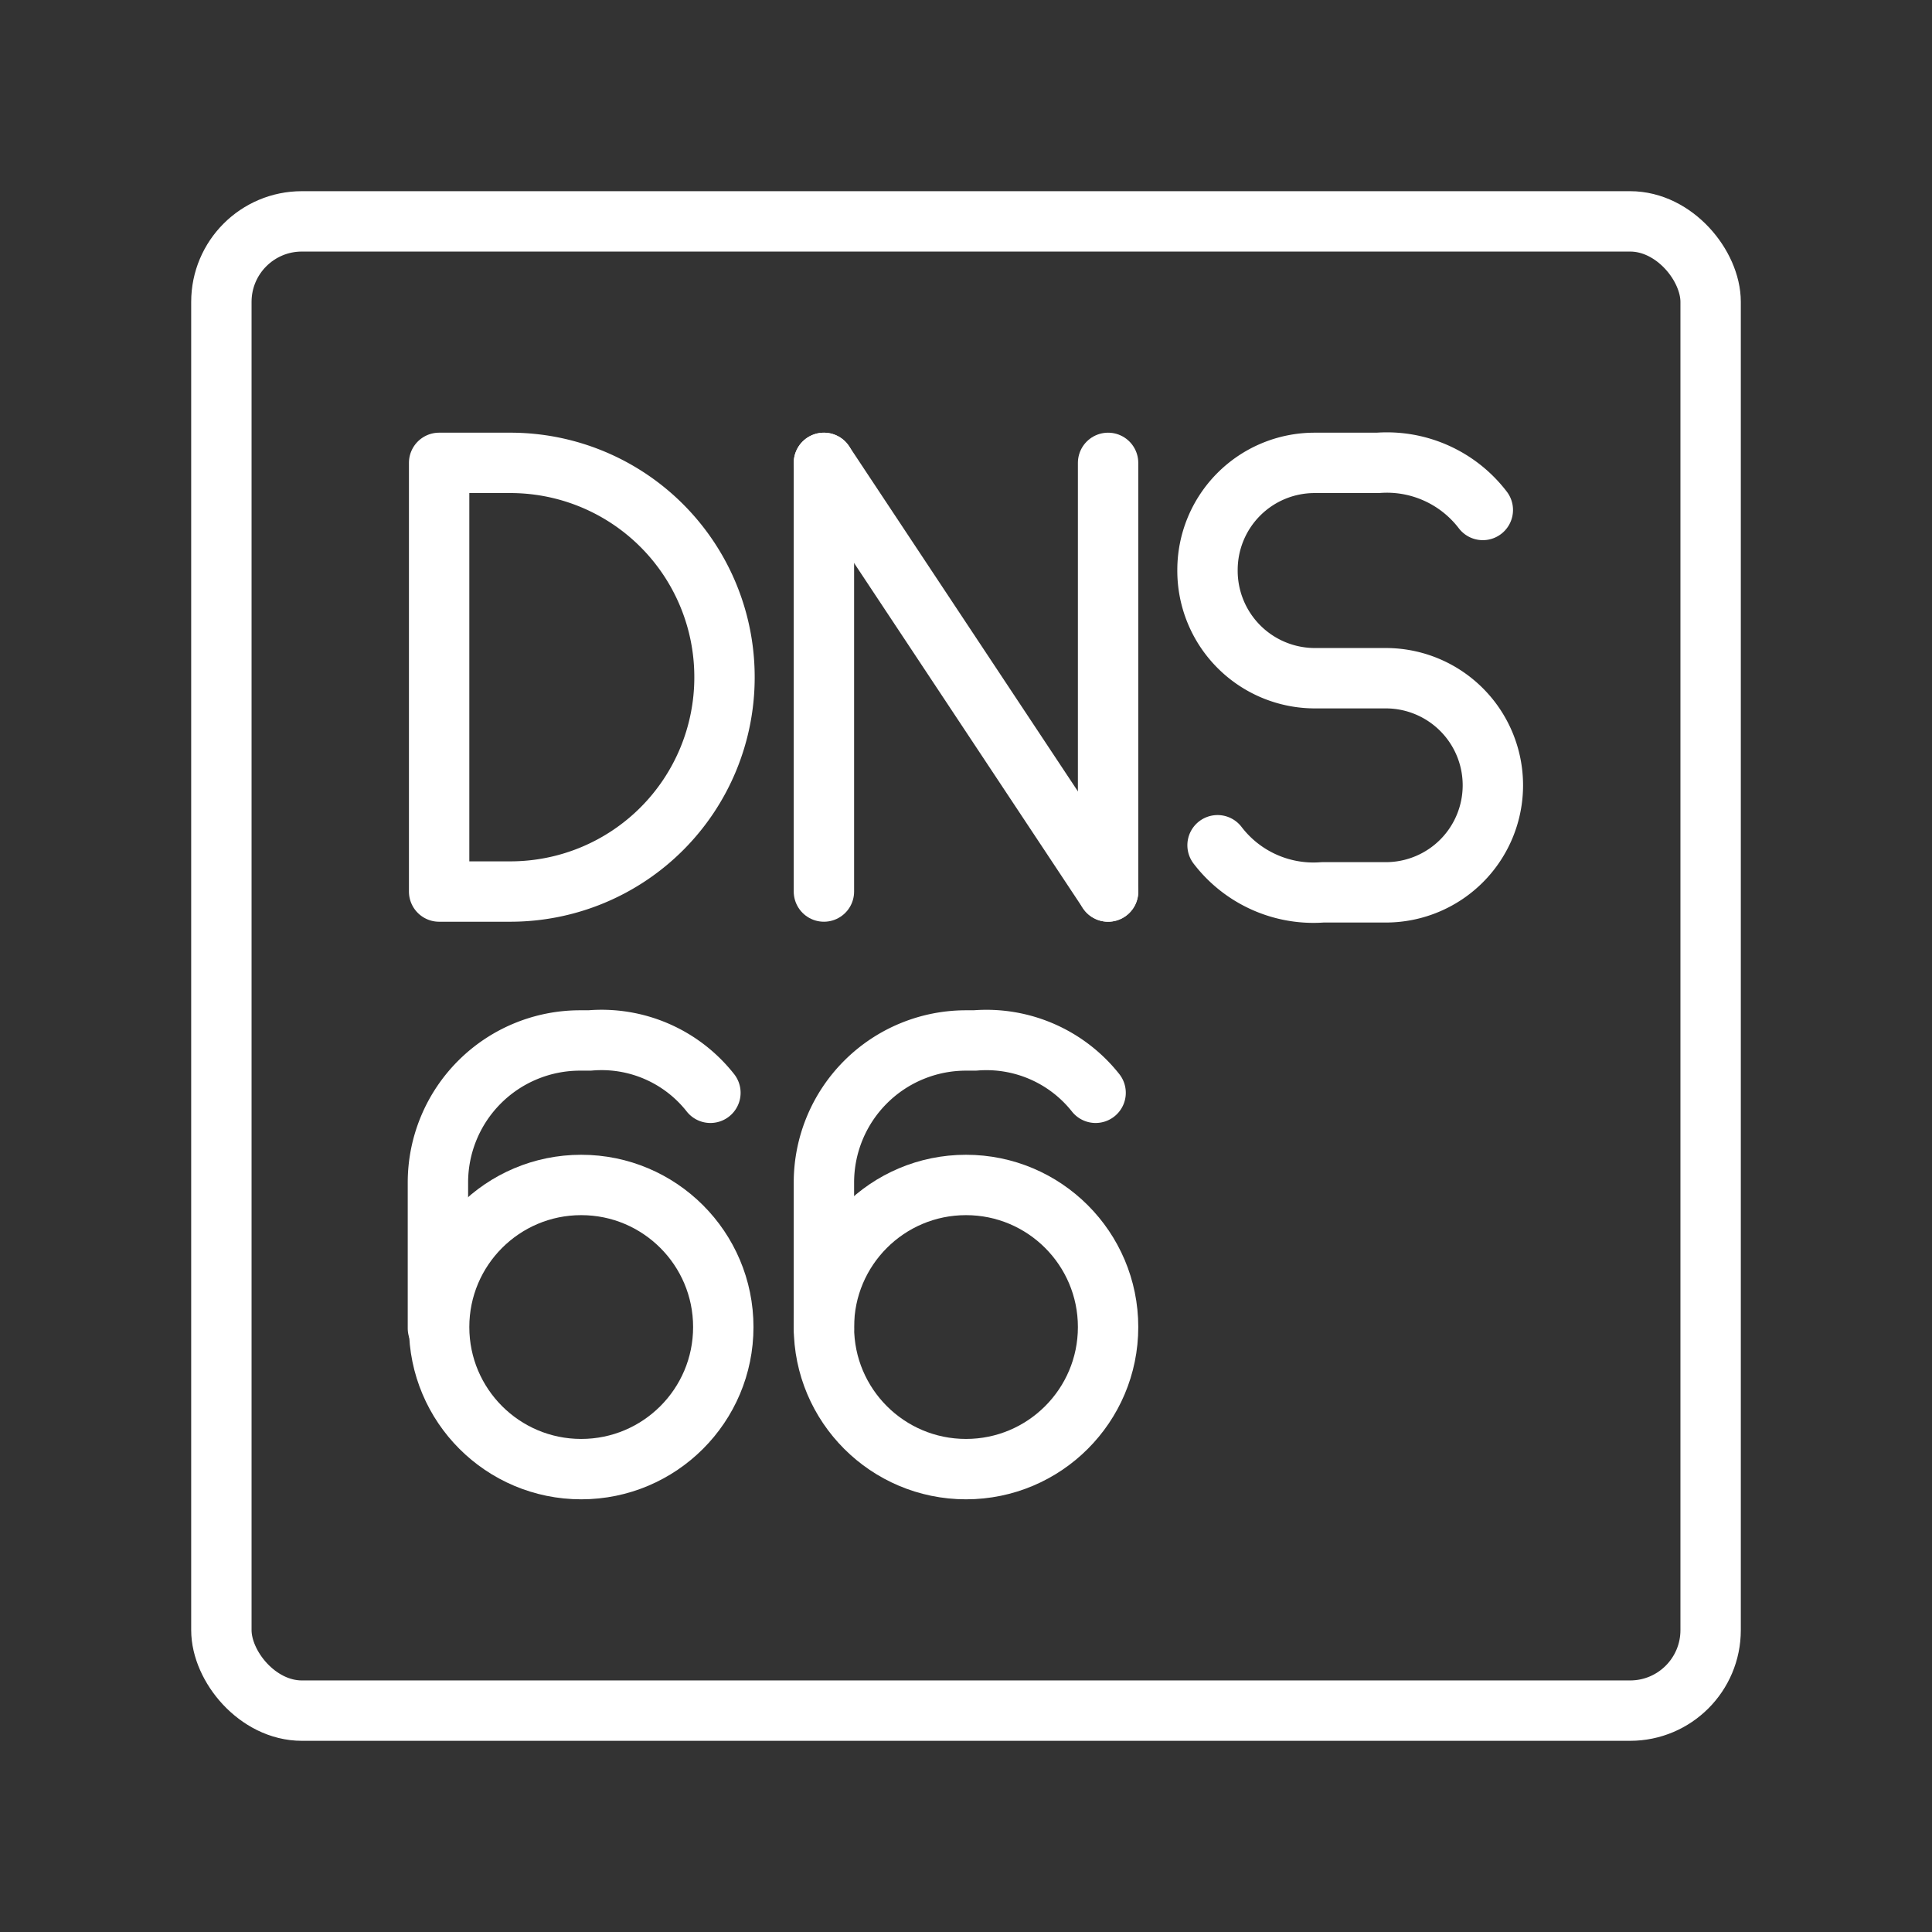 <ns0:svg xmlns:ns0="http://www.w3.org/2000/svg" viewBox="0 0 48 48" style="stroke-width:1.5px"><ns0:rect x="0" y="0" width="48" height="48" fill="#333333" stroke="none"/><ns0:defs style="stroke-width:1.5px"><ns0:style style="stroke-width:1.5px">.a{fill:none;stroke:#fff;stroke-linecap:round;stroke-linejoin:round;}</ns0:style></ns0:defs><ns0:rect class="a" x="5.5" y="5.5" width="37" height="37" rx="2" style="stroke-width:1.5px" /><ns0:path class="a" d="M10.91,22.15V11.5h1.73A5.32,5.32,0,0,1,18,16.83h0a5.32,5.32,0,0,1-5.32,5.32Z" style="stroke-width:1.5px" /><ns0:line class="a" x1="20.47" y1="11.5" x2="20.47" y2="22.15" style="stroke-width:1.5px" /><ns0:line class="a" x1="27.53" y1="22.15" x2="27.53" y2="11.5" style="stroke-width:1.5px" /><ns0:line class="a" x1="20.47" y1="11.5" x2="27.53" y2="22.15" style="stroke-width:1.5px" /><ns0:circle class="a" cx="14.44" cy="32.97" r="3.53" style="stroke-width:1.5px" /><ns0:path class="a" d="M17.65,27.15a3.44,3.44,0,0,0-3-1.3h-.24a3.53,3.53,0,0,0-3.53,3.53V33" style="stroke-width:1.5px" /><ns0:circle class="a" cx="24" cy="32.97" r="3.53" style="stroke-width:1.5px" /><ns0:path class="a" d="M27.22,27.15a3.46,3.46,0,0,0-3-1.3H24a3.53,3.53,0,0,0-3.53,3.53V33" style="stroke-width:1.5px" /><ns0:path class="a" d="M30.25,21a3,3,0,0,0,2.61,1.17h1.58a2.66,2.66,0,0,0,2.65-2.66h0a2.66,2.66,0,0,0-2.65-2.66H32.69A2.67,2.67,0,0,1,30,14.16h0a2.66,2.66,0,0,1,2.65-2.66h1.58a3,3,0,0,1,2.61,1.17" style="stroke-width:1.5px" /></ns0:svg>